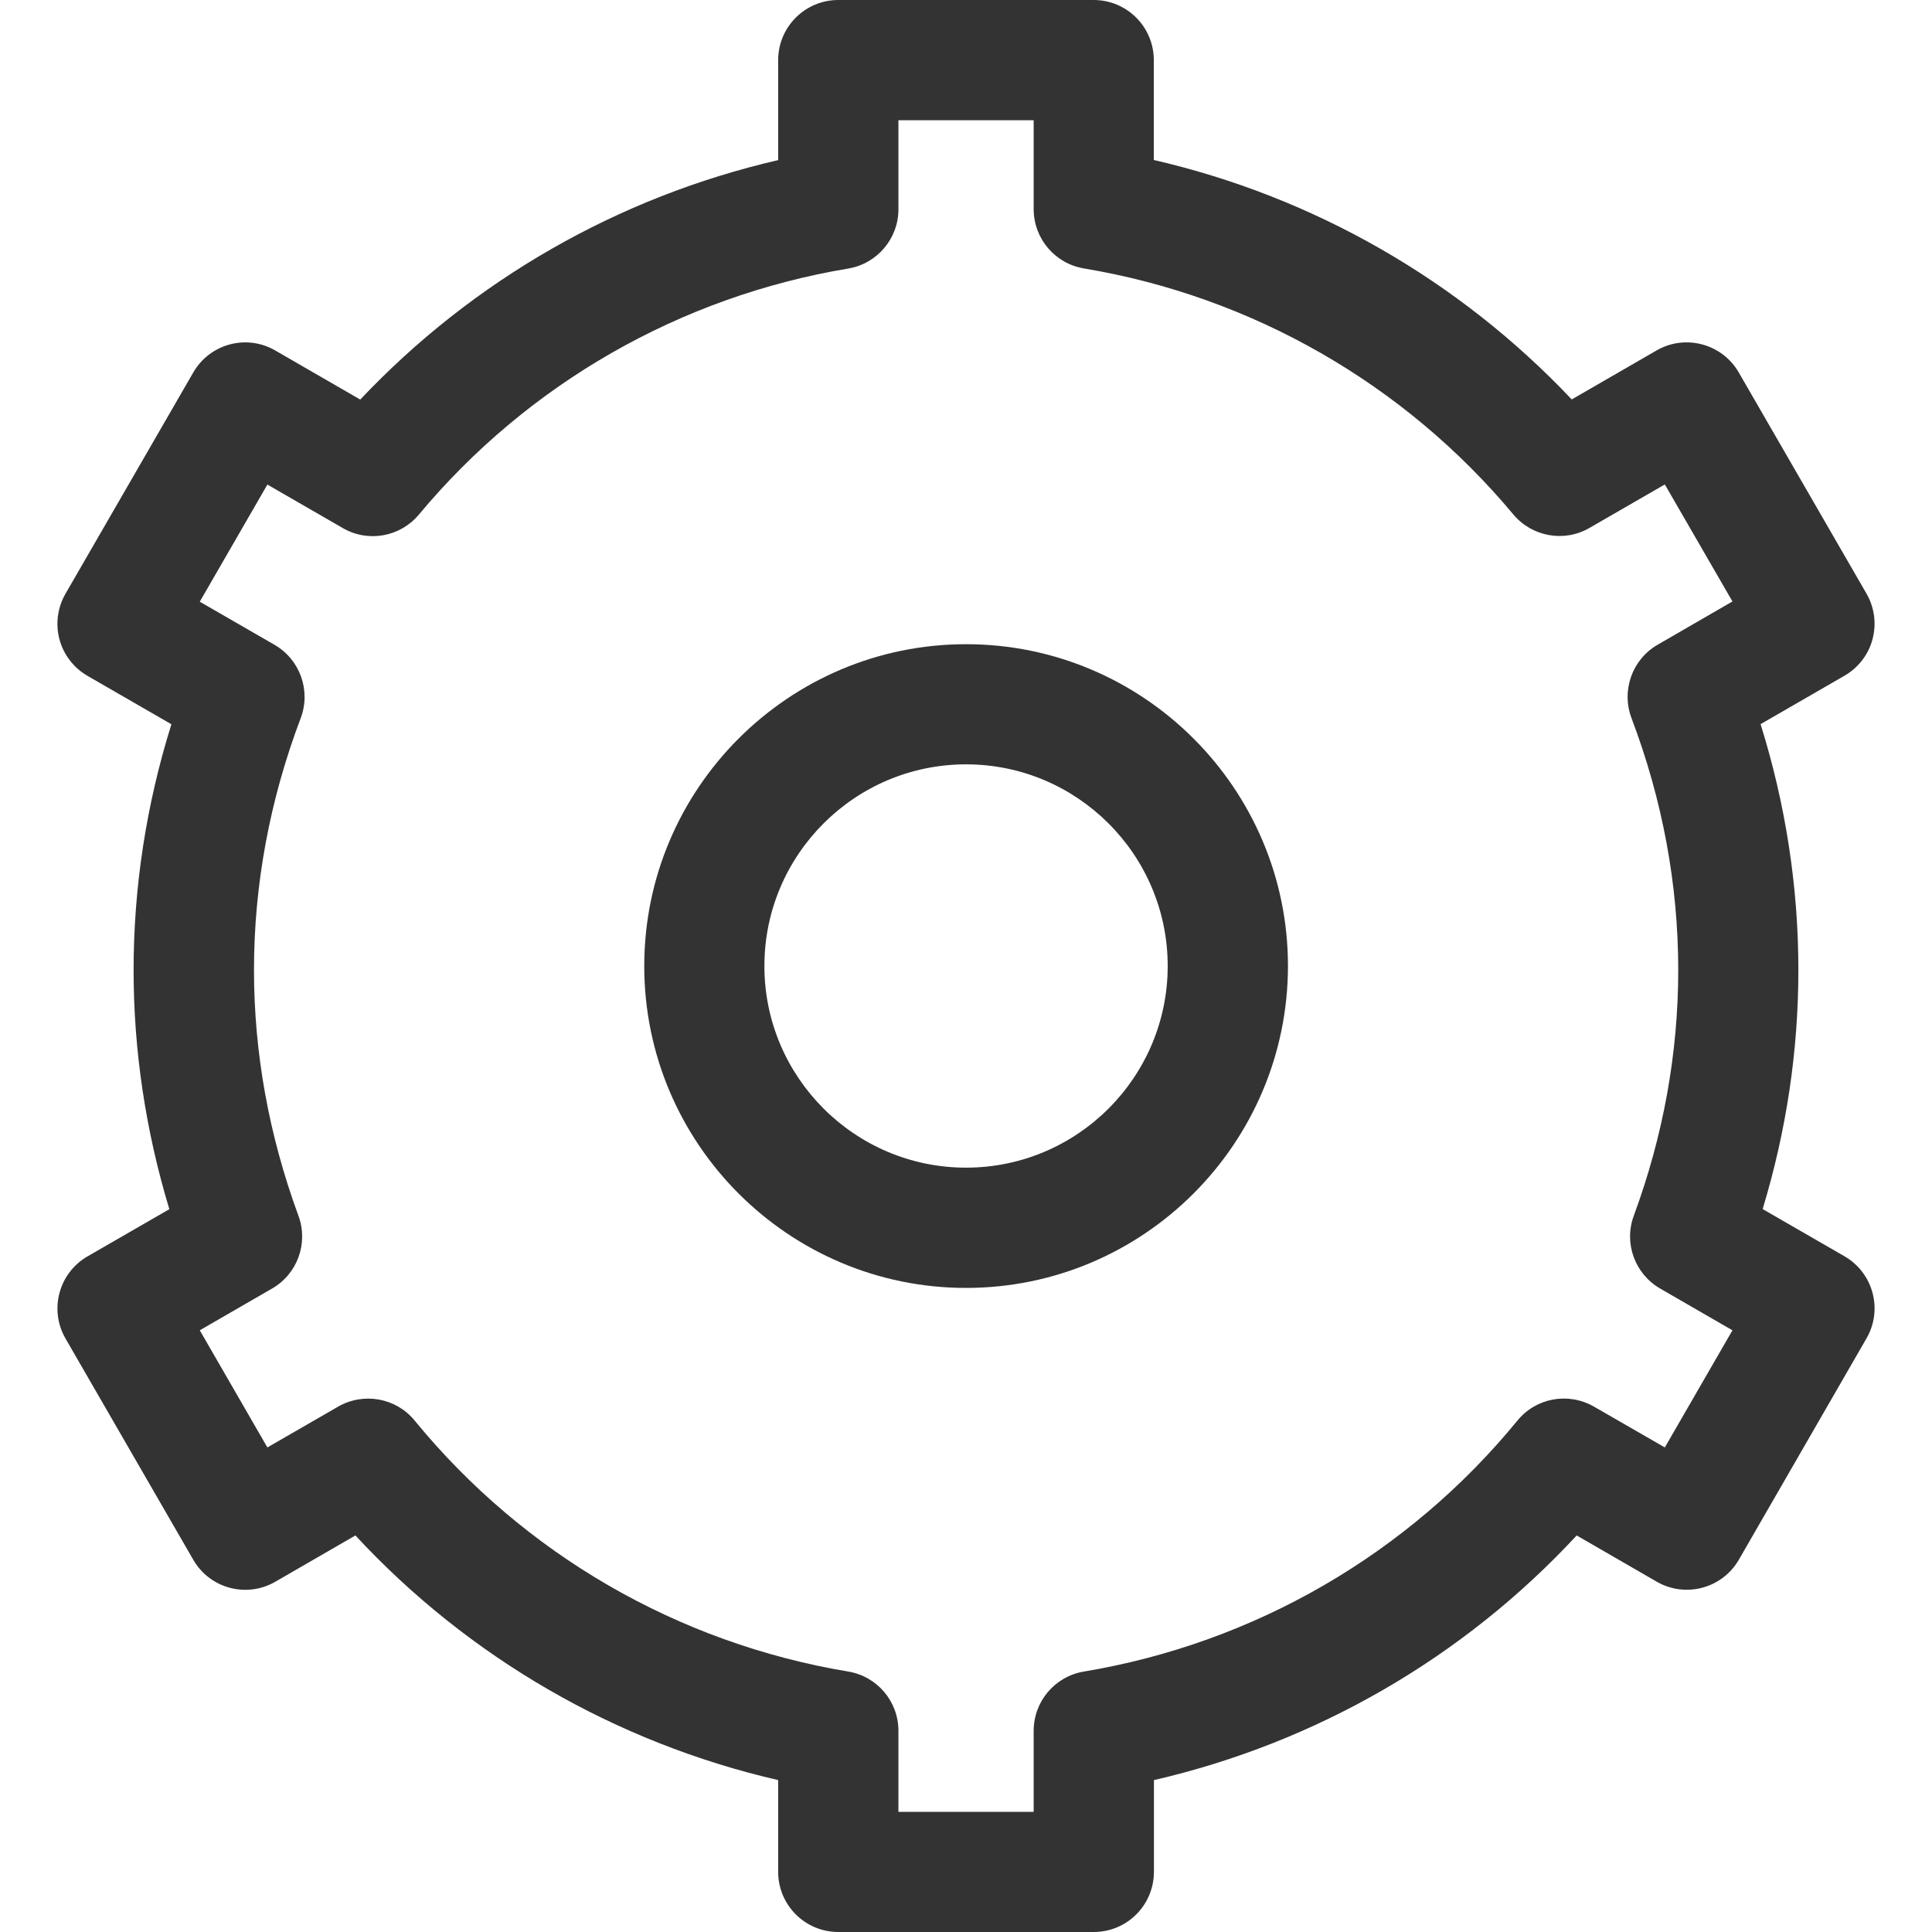 <?xml version="1.0" encoding="utf-8"?>
<!-- Generator: Adobe Illustrator 17.0.0, SVG Export Plug-In . SVG Version: 6.00 Build 0)  -->
<!DOCTYPE svg PUBLIC "-//W3C//DTD SVG 1.1//EN" "http://www.w3.org/Graphics/SVG/1.1/DTD/svg11.dtd">
<svg version="1.1" id="图层_1" xmlns="http://www.w3.org/2000/svg" xmlns:xlink="http://www.w3.org/1999/xlink" x="0px" y="0px"
	 width="1024px" height="1024px" viewBox="-503.352 -502.804 1024 1024" enable-background="new -503.352 -502.804 1024 1024"
	 xml:space="preserve">
<g>
	<g>
		<path fill="#333333" d="M8.673,179.82c-94.08,0-170.56-76.544-170.56-170.624s76.544-170.56,170.56-170.56
			c94.08,0,170.624,76.544,170.624,170.56C179.233,103.276,102.753,179.82,8.673,179.82z M8.673-97.684
			c-58.944,0-106.88,47.936-106.88,106.88c0,58.944,47.936,106.88,106.88,106.88s106.88-47.936,106.88-106.88
			S67.617-97.684,8.673-97.684z"/>
	</g>
	<g>
		<path fill="#333333" d="M76.321,521.196h-135.36c-17.6,0-31.872-14.272-31.872-31.872v-48.64
			c-86.016-19.84-164.096-64.96-224.064-129.664l-42.432,24.512c-15.296,8.832-34.752,3.584-43.52-11.648l-67.712-117.248
			c-8.768-15.232-3.584-34.688,11.648-43.52l43.392-25.024c-12.544-41.472-18.944-84.032-18.944-126.72
			c0-43.968,6.72-87.68,20.032-130.304l-44.48-25.664c-7.296-4.224-12.672-11.2-14.848-19.328c-2.176-8.192-1.024-16.832,3.2-24.192
			l67.712-117.248c8.768-15.232,28.224-20.544,43.52-11.648l44.992,25.984c59.648-63.168,136.768-107.392,221.504-126.912v-52.992
			c0-17.6,14.272-31.872,31.872-31.872h135.36c17.6,0,31.872,14.272,31.872,31.872v52.928
			c84.736,19.52,161.856,63.744,221.504,126.912l44.992-25.984c15.168-8.768,34.688-3.584,43.52,11.648l67.712,117.248
			c4.224,7.296,5.376,16,3.2,24.192s-7.552,15.104-14.848,19.328l-44.48,25.664c13.312,42.624,20.032,86.336,20.032,130.304
			c0,42.688-6.336,85.184-18.944,126.72l43.392,25.024c15.232,8.832,20.48,28.288,11.648,43.52l-67.648,117.312
			c-8.832,15.232-28.288,20.416-43.52,11.648l-42.432-24.512c-59.968,64.704-138.048,109.824-224.064,129.664v48.64
			C108.193,506.988,93.985,521.196,76.321,521.196z M-27.167,457.516h71.68v-42.944c0-15.616,11.264-28.864,26.624-31.424
			c90.24-15.04,171.84-62.272,229.76-132.992c9.856-12.096,26.944-15.232,40.576-7.424l37.568,21.632l35.84-62.08l-38.336-22.144
			c-13.44-7.808-19.328-24.064-13.952-38.592c15.68-42.496,23.552-86.272,23.552-130.24c0-45.184-8.32-90.112-24.768-133.504
			c-5.504-14.592,0.32-31.104,13.888-38.912l39.616-22.912l-35.84-62.016l-39.936,23.04c-13.44,7.808-30.464,4.672-40.384-7.168
			c-57.792-69.248-138.624-115.52-227.584-130.368c-15.36-2.56-26.624-15.872-26.624-31.424v-47.104h-71.68v47.168
			c0,15.552-11.264,28.864-26.624,31.424c-89.024,14.848-169.792,61.12-227.52,130.368c-9.92,11.904-26.944,14.976-40.384,7.168
			l-39.936-23.04l-35.84,62.08l39.616,22.848c13.504,7.808,19.392,24.256,13.888,38.848
			c-16.448,43.456-24.768,88.384-24.768,133.504c0,43.968,7.936,87.744,23.552,130.24c5.376,14.528-0.512,30.848-13.952,38.592
			l-38.336,22.144l35.84,62.08l37.504-21.632c13.504-7.744,30.72-4.672,40.576,7.424c57.92,70.72,139.52,117.952,229.76,132.992
			c15.36,2.56,26.624,15.808,26.624,31.424C-27.167,414.572-27.167,457.516-27.167,457.516z"/>
	</g>
</g>
</svg>

